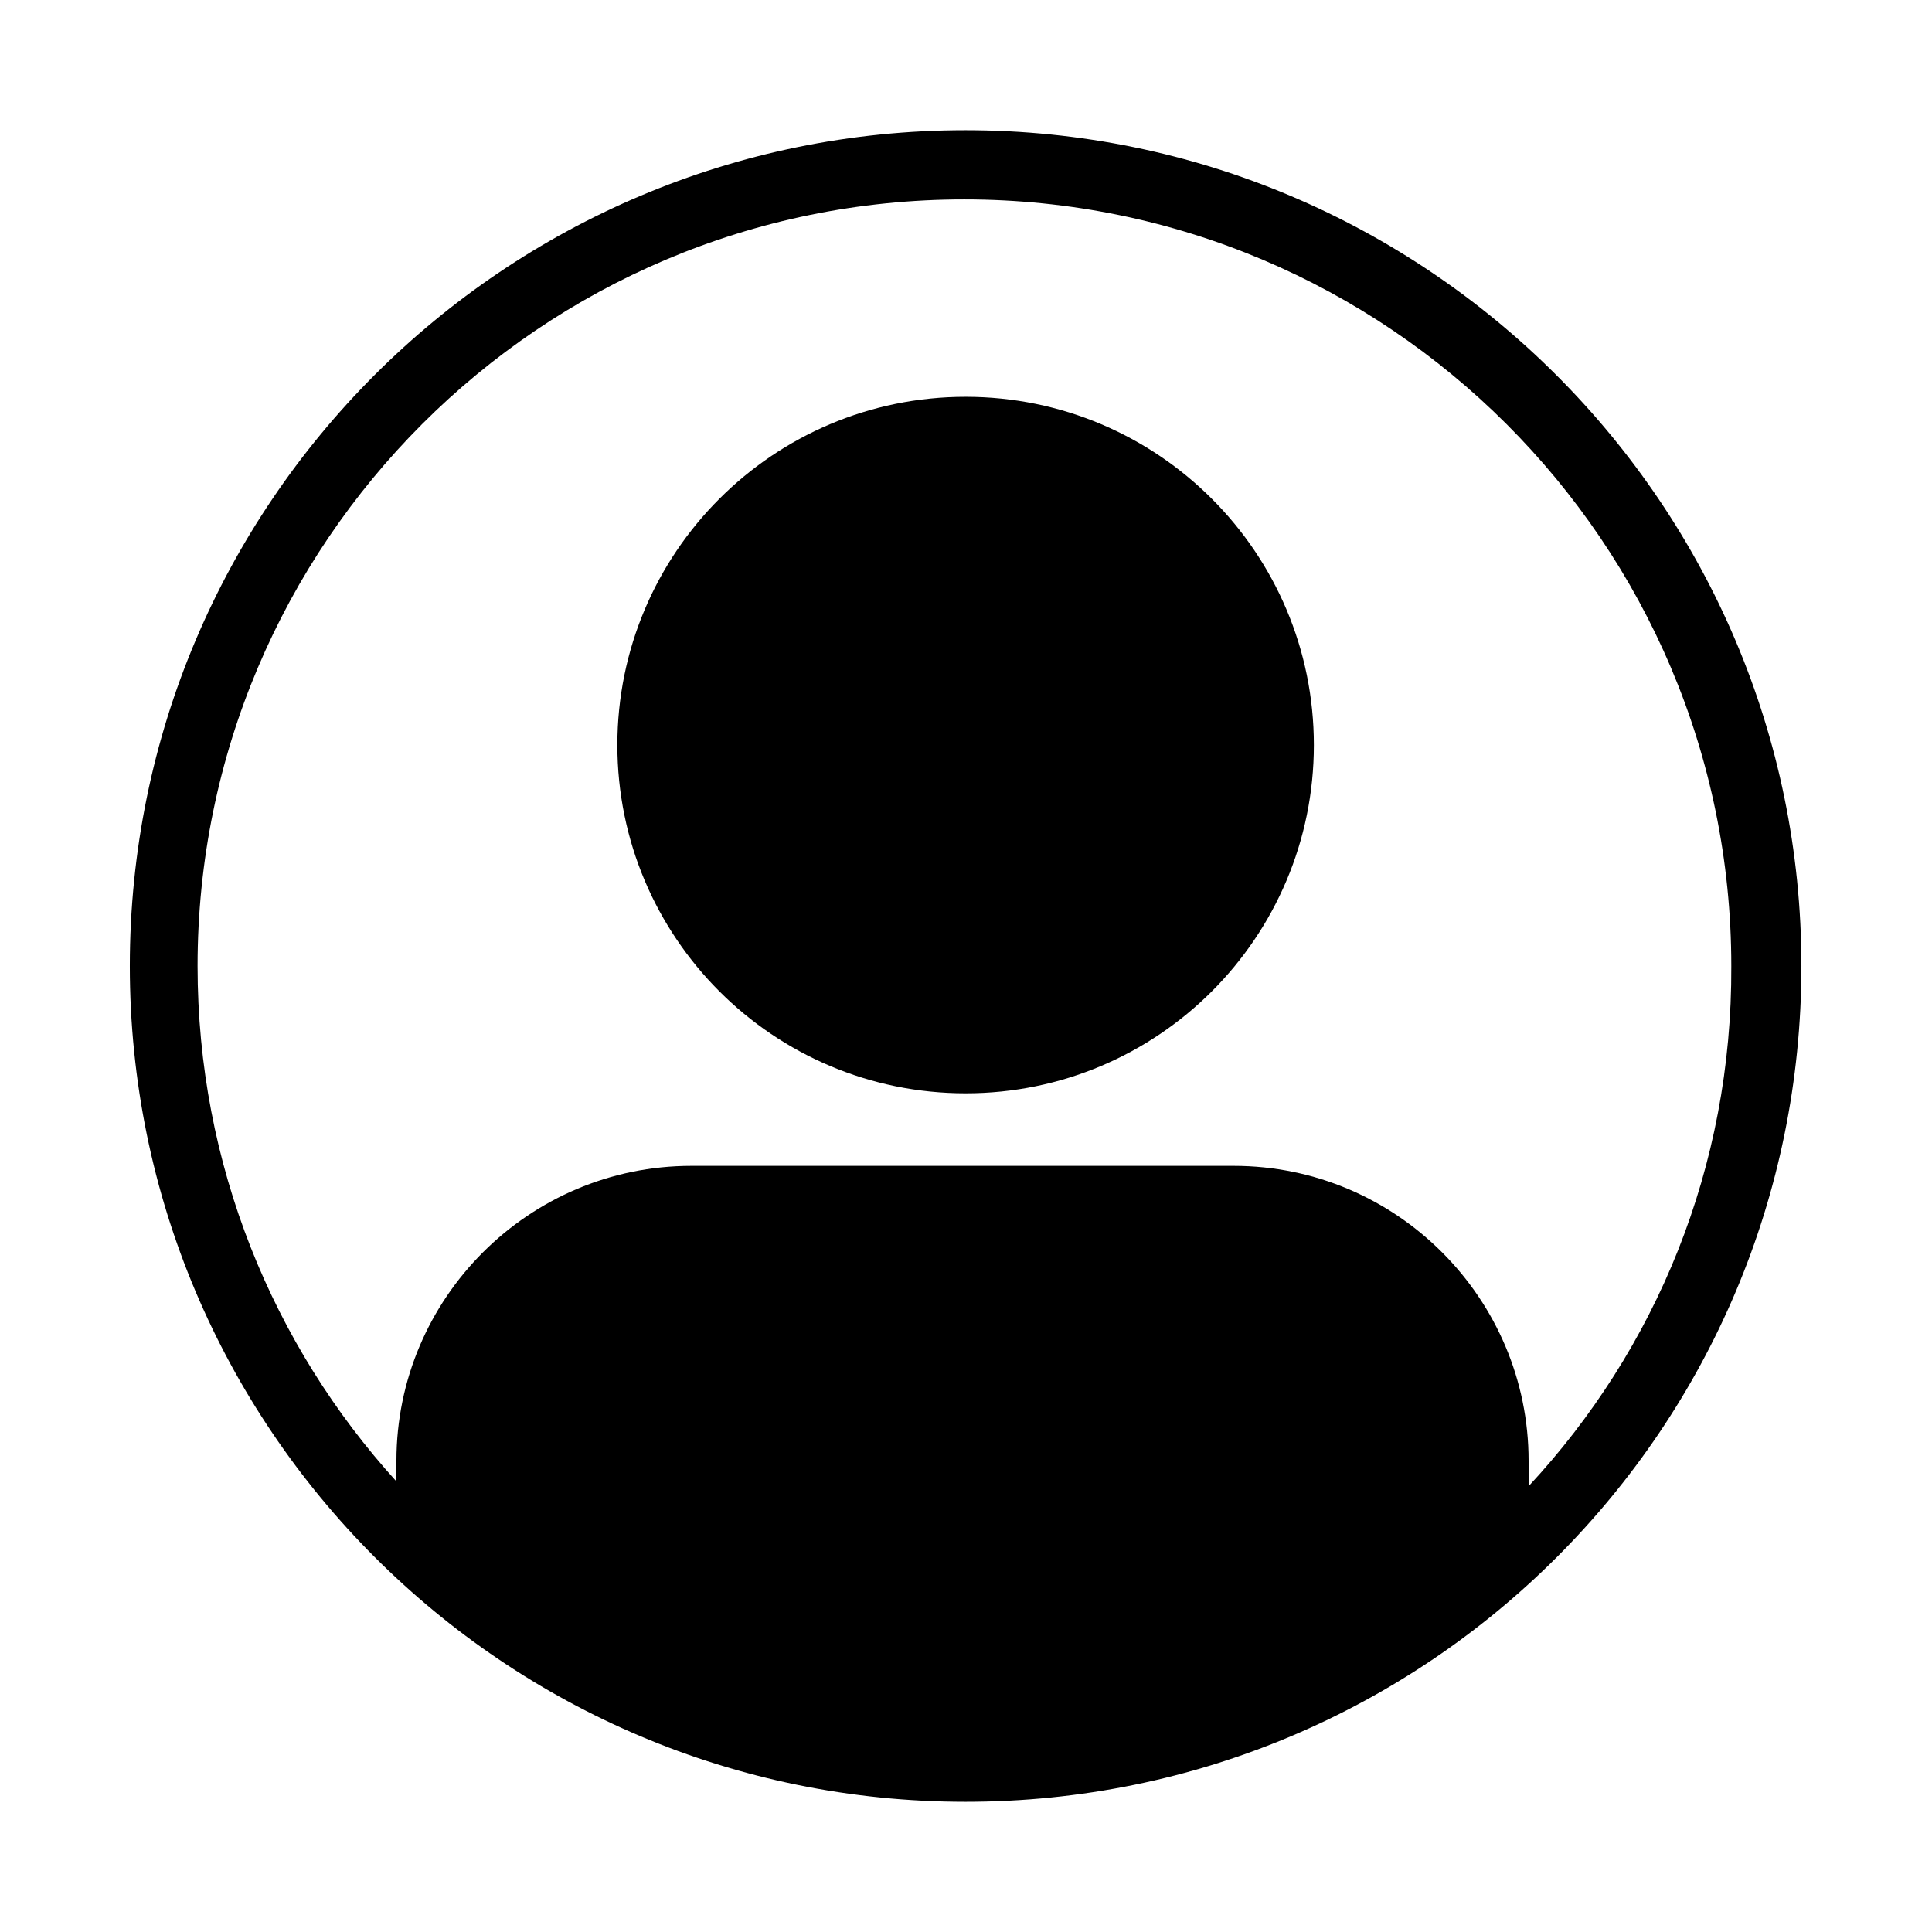 <svg id="icon-user" xmlns="http://www.w3.org/2000/svg" viewBox="0 0 439.916 439.916">
  <path d="M299.167,169.65c0,43.793-35.504,79.297-79.297,79.297s-79.297-35.504-79.297-79.297,35.504-79.297,79.297-79.297,79.297,35.504,79.297,79.297" fill="currentColor"/>
  <path d="M219.87,29.648C114.87,29.648,29.56,114.742,29.56,219.958c0,105,85.094,190.31,190.31,190.31s190.31-85.094,190.31-190.31c0-105-85.312-190.31-190.31-190.31v0Zm128.19,308.77v-5.797c0-36.969-30.078-67.156-67.156-67.156h-123.48c-36.969,0-67.156,30.078-67.156,67.156v4.703c-28.109-30.953-45.281-72.078-45.281-117.36,0-96.359,78.203-174.56,174.56-174.56s174.67,78.203,174.67,174.56c.219,45.828-17.172,87.281-46.156,118.45l-.001,.004Z" fill="currentColor" />
</svg>